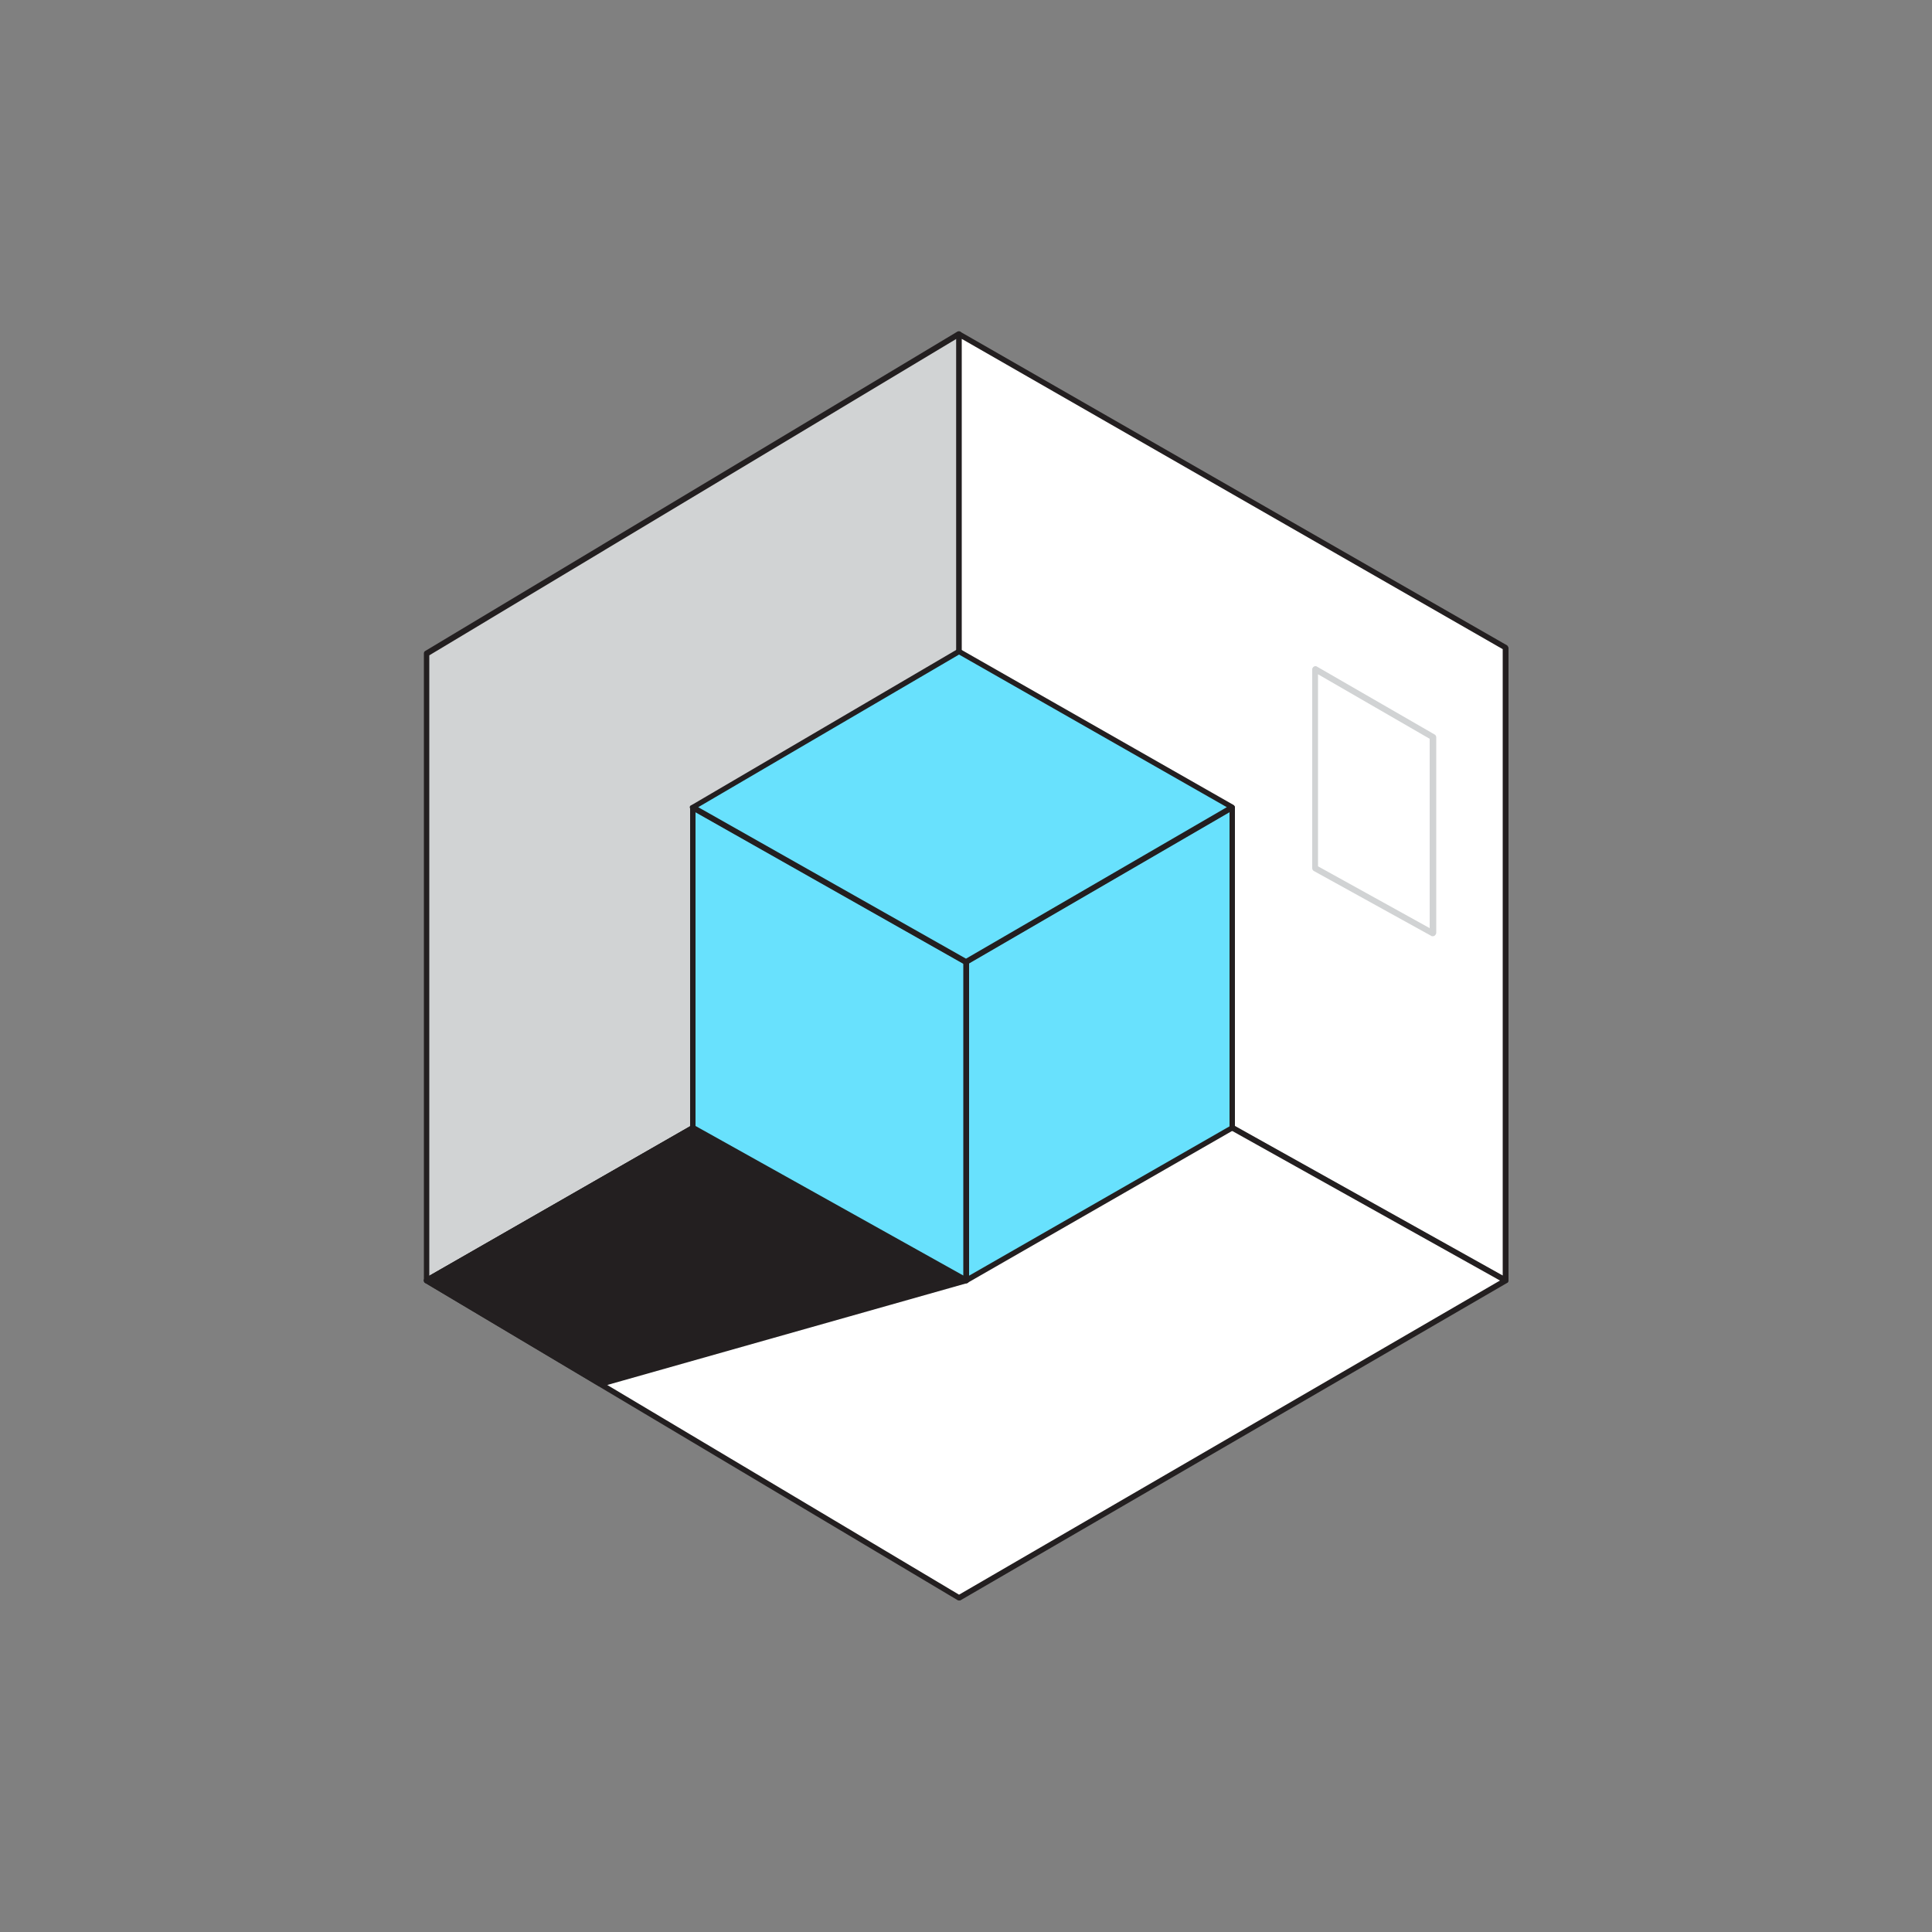 <svg transform="scale(1)" version="1.1" id="Layer_1" xmlns="http://www.w3.org/2000/svg" xmlns:xlink="http://www.w3.org/1999/xlink" x="0px" y="0px" viewBox="0 0 500 500" xml:space="preserve" class="show_show__wrapper__graphic__5Waiy "><rect x="0" y="0" width="500" height="500" fill="#808080" stroke="none"/><title>React</title><style type="text/css">
	.st0{fill:#D1D3D4;}
	.st1{fill:#231F20;}
	.st2{fill:#FFFFFF;}
	.st3{fill:#68E1FD;}
</style><g id="Outer_Cube"><polygon class="st0" points="110.4,331.4 110.4,169.1 248.2,86.5 248.2,252.3 	"></polygon><path class="st1" d="M110.4,332.1c-0.4,0-0.7-0.3-0.7-0.7c0,0,0,0,0,0V169.1c0-0.2,0.1-0.5,0.3-0.6l137.8-82.7
		c0.2-0.1,0.5-0.1,0.7,0c0.2,0.1,0.3,0.4,0.4,0.6v165.9c0,0.3-0.1,0.5-0.4,0.6L110.7,332C110.6,332.1,110.5,332.1,110.4,332.1z
		 M111.1,169.6v160.6l136.4-78.2V87.7L111.1,169.6z"></path><polygon class="st2" points="248.2,252.3 389.6,331.4 389.6,167.6 248.2,86.5 	"></polygon><path class="st1" d="M389.6,332.1c-0.1,0-0.2,0-0.3-0.1l-141.4-79c-0.2-0.1-0.4-0.4-0.4-0.6V86.5c0-0.3,0.1-0.5,0.4-0.6
		c0.2-0.1,0.5-0.1,0.7,0L390,167c0.2,0.1,0.3,0.4,0.4,0.6v163.8c0,0.2-0.1,0.5-0.3,0.6C389.9,332,389.7,332.1,389.6,332.1z
		 M248.9,251.9l140,78.2V168l-140-80.3V251.9z"></path><polygon class="st2" points="110.4,331.4 248.2,413.5 389.6,331.4 248.2,252.3 	"></polygon><path class="st1" d="M248.2,414.2c-0.1,0-0.3,0-0.4-0.1L110,332c-0.2-0.1-0.3-0.4-0.3-0.6c0-0.2,0.1-0.5,0.3-0.6l137.8-79
		c0.2-0.1,0.5-0.1,0.7,0l141.4,79c0.3,0.2,0.5,0.6,0.3,1c-0.1,0.1-0.2,0.2-0.3,0.3l-141.4,82.1C248.4,414.2,248.3,414.2,248.2,414.2
		z M111.8,331.4l136.4,81.3l140-81.3l-140-78.2L111.8,331.4z"></path><polygon class="st1" points="250,331.4 155.3,358.1 110.4,331.4 179.3,291.9 	"></polygon><path class="st1" d="M155.3,358.8c-0.1,0-0.3,0-0.4-0.1L110,332c-0.2-0.1-0.3-0.4-0.3-0.6c0-0.2,0.1-0.5,0.3-0.6l68.9-39.5
		c0.2-0.1,0.5-0.1,0.7,0l70.7,39.5c0.3,0.2,0.5,0.6,0.3,1c-0.1,0.2-0.2,0.3-0.4,0.3l-94.7,26.8L155.3,358.8z M111.8,331.4l43.6,26
		l92.8-26.2l-68.9-38.5L111.8,331.4z"></path><path class="st0" d="M370.8,242.3c-0.1,0-0.3,0-0.4-0.1L340,225.4c-0.2-0.1-0.4-0.4-0.4-0.7v-51.5c0-0.4,0.4-0.8,0.8-0.8
		c0.1,0,0.3,0,0.4,0.1l30.5,17.6c0.2,0.1,0.4,0.4,0.4,0.7v50.7C371.6,241.9,371.3,242.3,370.8,242.3
		C370.9,242.3,370.9,242.3,370.8,242.3L370.8,242.3z M341.1,224.2l28.9,16v-49l-28.9-16.7V224.2z"></path></g><g id="Inner_Cube"><polygon class="st3" points="250,331.4 250,249 318.9,208.9 318.9,291.9 	"></polygon><path class="st1" d="M250,332.1c-0.1,0-0.2,0-0.4-0.1c-0.2-0.1-0.3-0.4-0.4-0.6V249c0-0.2,0.1-0.5,0.4-0.6l68.9-40
		c0.2-0.1,0.5-0.1,0.7,0c0.2,0.1,0.4,0.4,0.4,0.6v82.9c0,0.2-0.1,0.5-0.4,0.6L250.4,332C250.2,332.1,250.1,332.1,250,332.1z
		 M250.7,249.4v80.8l67.5-38.7v-81.3L250.7,249.4z"></path><polygon class="st3" points="250,331.4 179.3,291.9 179.3,208.9 250,249 	"></polygon><path class="st1" d="M250,332.1c-0.1,0-0.2,0-0.3-0.1L179,292.5c-0.2-0.1-0.4-0.4-0.4-0.6v-82.9c0-0.3,0.1-0.5,0.4-0.6
		c0.2-0.1,0.5-0.1,0.7,0l70.7,40c0.2,0.1,0.4,0.4,0.4,0.6v82.4c0,0.2-0.1,0.5-0.4,0.6C250.3,332,250.1,332.1,250,332.1z M180,291.4
		l69.3,38.7v-80.8L180,210.1V291.4z"></path><polygon class="st3" points="179.3,208.9 248.2,168.6 318.9,208.9 250,249 	"></polygon><path class="st1" d="M250,249.7c-0.1,0-0.2,0-0.4-0.1l-70.7-40c-0.2-0.1-0.3-0.4-0.4-0.6c0-0.3,0.1-0.5,0.4-0.6l68.9-40.4
		c0.2-0.1,0.5-0.1,0.7,0l70.7,40.3c0.2,0.1,0.4,0.4,0.4,0.6c0,0.3-0.1,0.5-0.4,0.6l-68.9,40C250.2,249.6,250.1,249.6,250,249.7z
		 M180.7,208.9l69.3,39.2l67.5-39.2l-69.3-39.5L180.7,208.9z"></path></g></svg>
